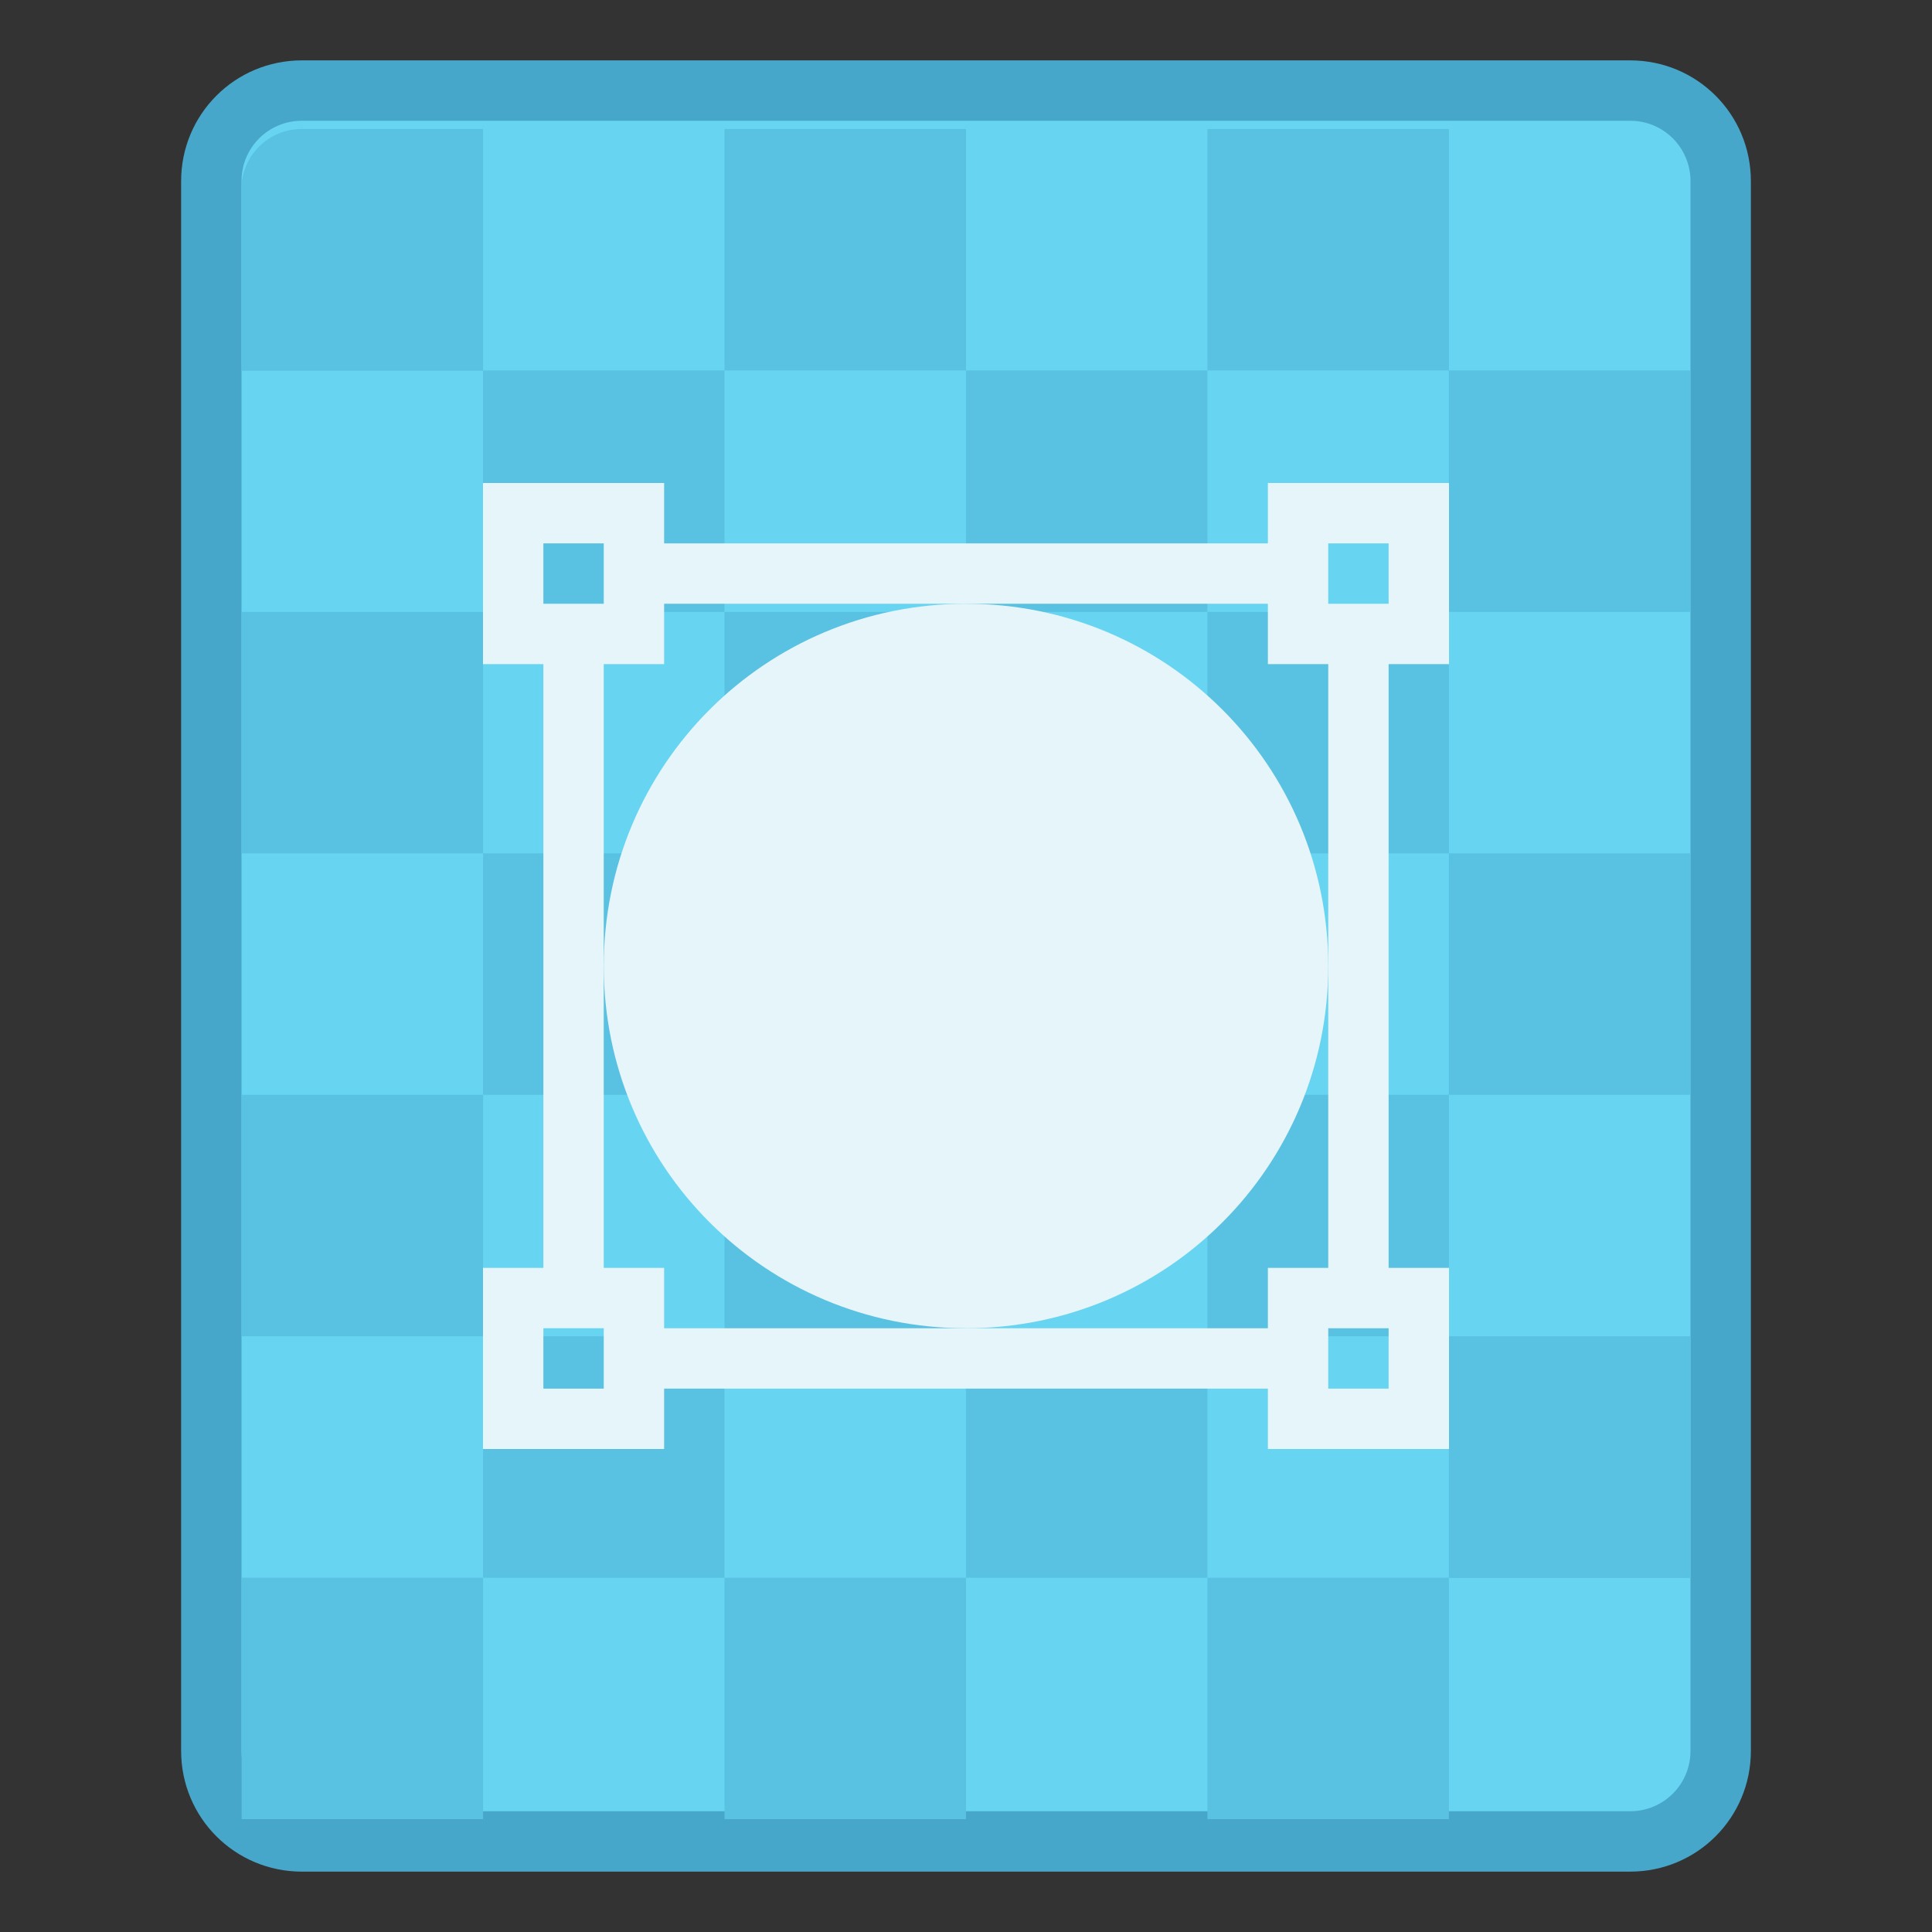 <svg height="32" viewBox="0 0 32 32" width="32" xmlns="http://www.w3.org/2000/svg"><rect x="0" y="0" width="32" height="32" fill="#333333" stroke="none"/><g transform="translate(84 -286.65)"><path d="m-79 287.65h22c1.108 0 2 .892 2 2v26c0 1.108-.892 2-2 2h-22c-1.108 0-2-.892-2-2v-26c0-1.108.892-2 2-2z" fill="#47a7ca"/><path d="m-79 288.65h22c.554 0 1 .446 1 1v26c0 .554-.446 1-1 1h-22c-.554 0-1-.446-1-1v-26c0-.554.446-1 1-1z" fill="#67d4f1"/><path d="m.315 292.324c-.147 0-.265.118-.265.265v.529.265h.265.529.265v-.265-.529-.265h-.265zm.794 1.058v1.058h1.058v-1.058zm1.058 0h1.058v-1.058h-1.058zm1.058 0v1.058h1.058v-1.058zm1.058 0h1.058v-1.058h-1.058zm1.058 0v1.058h1.058v-1.058zm0 1.058h-1.058v1.058h1.058zm0 1.058v1.058h1.058v-1.058zm0 1.058h-1.058v1.058h1.058zm0 1.058v.265.529.265h.794.265v-.265-.794zm0 1.058h-1.058v1.058h1.058zm-1.058 0v-1.058h-1.058v1.058zm-1.058 0h-1.058v1.058h1.058zm-1.058 0v-1.058h-1.058v1.058zm-1.058 0h-1.058v1.058h1.058zm0-1.058v-1.058h-1.058v1.058zm0-1.058h1.058v-1.058h-1.058zm0-1.058v-1.058h-1.058v1.058zm1.058 0h1.058v-1.058h-1.058zm1.058 0v1.058h1.058v-1.058zm0 1.058h-1.058v1.058h1.058z" fill="#59c1e1" transform="matrix(3.78 0 0 3.78 -80.191 -816.198)"/><g fill="#e5f5fa" stroke-linecap="square" stroke-miterlimit="1.8" transform="translate(-68 12)"><path d="m-8 282.65v1 1 1h1v10h-1v1 1 1h1 1 1v-1h10v1h3v-3h-1v-10h1v-3h-3v1h-10v-1zm1 1h1v1h-1zm13 0h1v1h-1zm-11 1h10v1h1v10h-1v1h-10v-1h-1v-10h1zm-2 12h1v1h-1zm13 0h1v1h-1z" stroke-width=".177"/><path d="m0 284.65c-3.324 0-6 2.676-6 6 0 3.324 2.676 6 6 6s6-2.676 6-6c0-3.324-2.676-6-6-6z"/></g></g></svg>